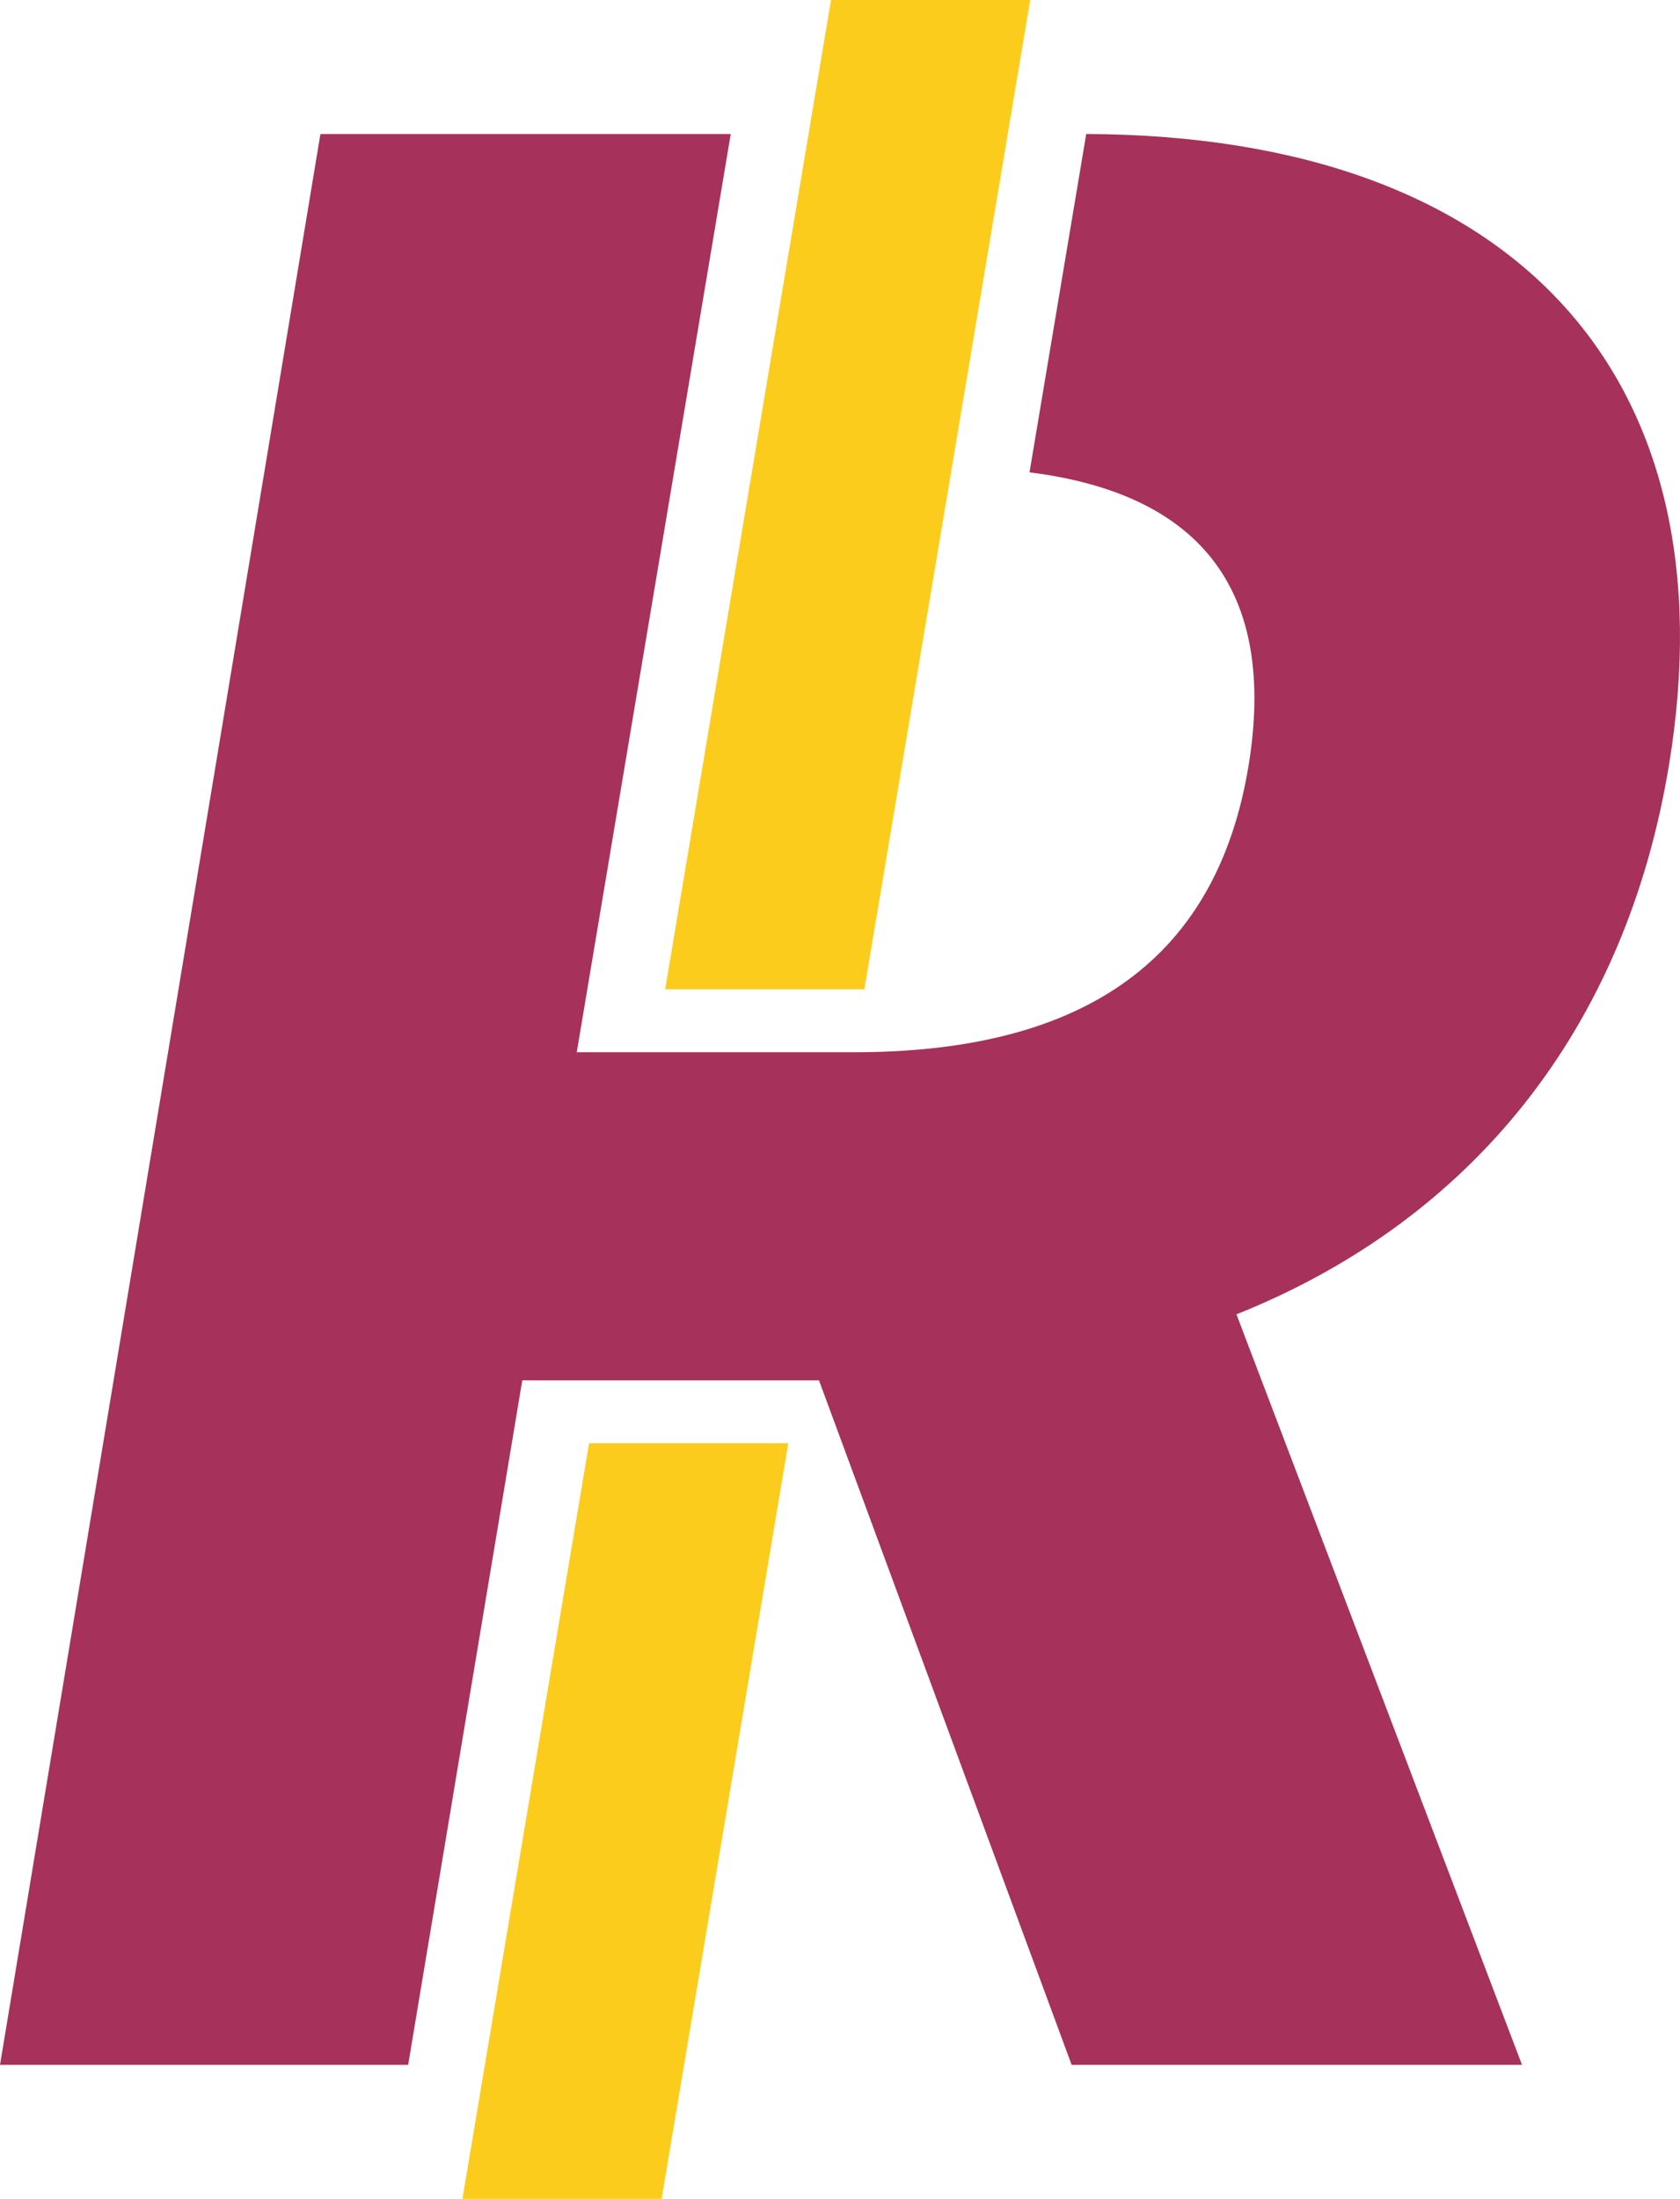 <!-- <svg width="582" height="582" viewBox="0 0 582 582" fill="none" xmlns="http://www.w3.org/2000/svg">
<rect width="582" height="582" rx="291" fill="url(#paint0_linear)"/> -->

<svg id="Layer_1" data-name="Layer 1" xmlns="http://www.w3.org/2000/svg" viewBox="0 0 633.04 828.2">
                                                                                        "1266.08 1656.4"
<defs>
<style>.cls-1{fill:#a6315b;}.cls-2{fill:#fccc1d;}</style>
</defs>
<title>Rcoin</title>
<path class="cls-1" d="M888.11,462.91c23.72-144-55.59-236.94-219.61-237.56L647.13,352.79c66.23,8.32,92.89,46.22,82.6,110.12C718,535,669.36,571.22,580.94,571.22H476.53l35.23-210,22.79-135.85H379.94L259.2,952.62H413l43-257.82H567.8L663,952.62H832.71L725.11,669.94C813.89,634.43,871.78,562.34,888.11,462.91Z" transform="translate(-259.2 -174.88)"/>
<polygon class="cls-2" points="313.13 0 250.63 372.64 325.71 372.64 388.2 0 313.13 0"/>
<polygon class="cls-2" points="249.31 828.2 297.04 543.61 221.96 543.61 174.24 828.2 249.31 828.2"/>
</svg>


<!-- <path d="M157.521 303.421L355.881 106.426C359.587 102.746 365.55 107.225 363.049 111.809L289.22 247.123C287.573 250.141 289.758 253.821 293.196 253.821H420.782C424.892 253.821 426.877 258.857 423.872 261.661L200.293 470.326C196.284 474.067 190.317 468.796 193.536 464.356L299.373 318.351C301.543 315.357 299.404 311.164 295.706 311.164H160.713C156.67 311.164 154.653 306.27 157.521 303.421Z" fill="white"/>
<defs>
<linearGradient id="paint0_linear" x1="291" y1="0" x2="291" y2="582" gradientUnits="userSpaceOnUse">
<stop stop-color="#7BCBD4"/>
<stop offset="1" stop-color="#29C6B7"/>
</linearGradient>
</defs>
</svg> -->
